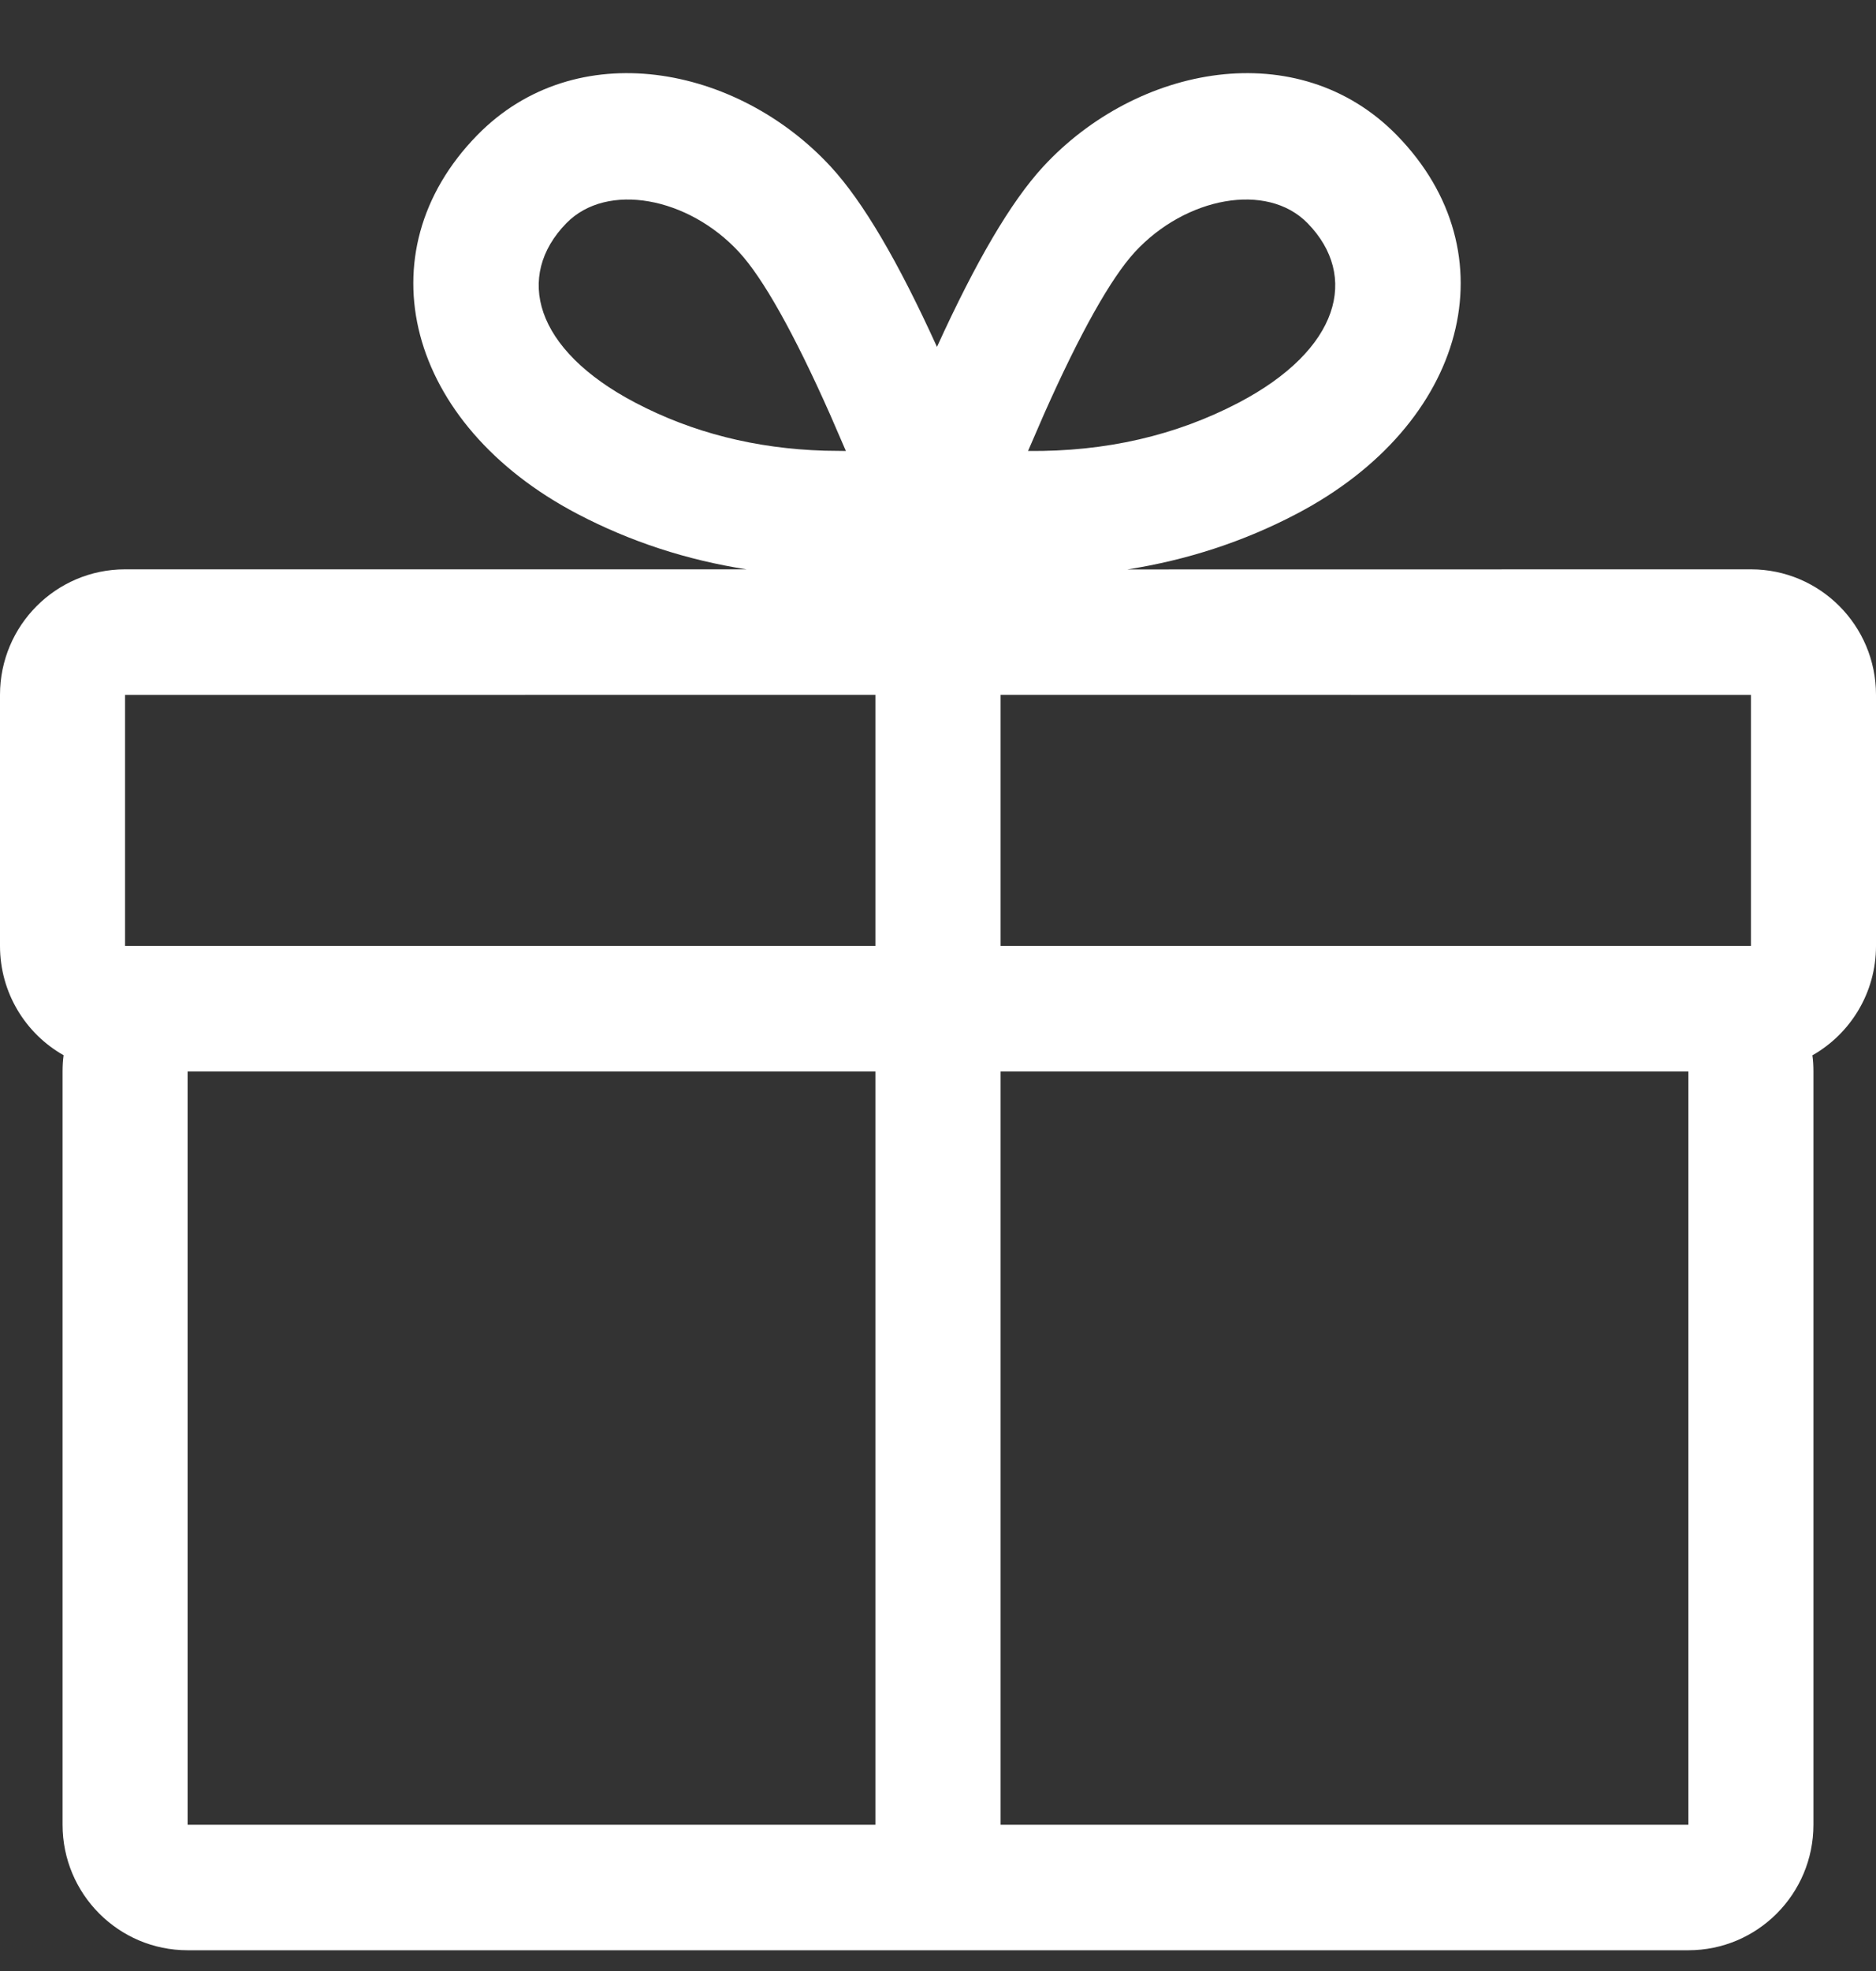<svg width="20" height="21" viewBox="0 0 20 21" fill="none" xmlns="http://www.w3.org/2000/svg">
<rect x="0" y="0" width="20" height="21" fill="#333333" stroke="none"/>
<path d="M14.892 1.441C16.117 2.694 15.645 4.521 13.821 5.476C13.258 5.771 12.656 5.967 12.019 6.067L18.667 6.066C19.403 6.066 20 6.665 20 7.403V10.079C20 10.578 19.727 11.014 19.322 11.244C19.33 11.3 19.333 11.357 19.333 11.416V19.442C19.333 20.18 18.736 20.779 18 20.779H2C1.264 20.779 0.667 20.18 0.667 19.442V11.416C0.667 11.357 0.67 11.3 0.678 11.243C0.273 11.014 0 10.578 0 10.079V7.403C0 6.665 0.597 6.066 1.333 6.066L7.959 6.066C7.322 5.967 6.72 5.771 6.157 5.476C4.333 4.521 3.862 2.694 5.087 1.441C6.141 0.363 7.858 0.693 8.858 1.777C9.203 2.152 9.575 2.786 9.989 3.696C10.404 2.786 10.775 2.152 11.12 1.777C12.12 0.693 13.838 0.363 14.892 1.441L14.892 1.441ZM9.333 11.416L2 11.416V19.442H9.333V11.416ZM18 11.416L10.667 11.416V19.442H18V11.416ZM9.333 7.403L1.333 7.404V10.079L9.333 10.079V7.403ZM18.667 7.404L10.667 7.403V10.079L18.667 10.079V7.404ZM12.099 2.685C11.846 2.96 11.517 3.542 11.13 4.413L10.96 4.805C11.791 4.813 12.536 4.64 13.204 4.291C14.287 3.724 14.489 2.94 13.94 2.378C13.506 1.934 12.638 2.101 12.099 2.685L12.099 2.685ZM6.038 2.378C5.489 2.94 5.691 3.724 6.774 4.291C7.381 4.609 8.053 4.78 8.793 4.802L9.018 4.805L8.848 4.413C8.461 3.542 8.132 2.96 7.879 2.686C7.34 2.101 6.472 1.934 6.038 2.378L6.038 2.378Z" fill="white"/>
</svg>
